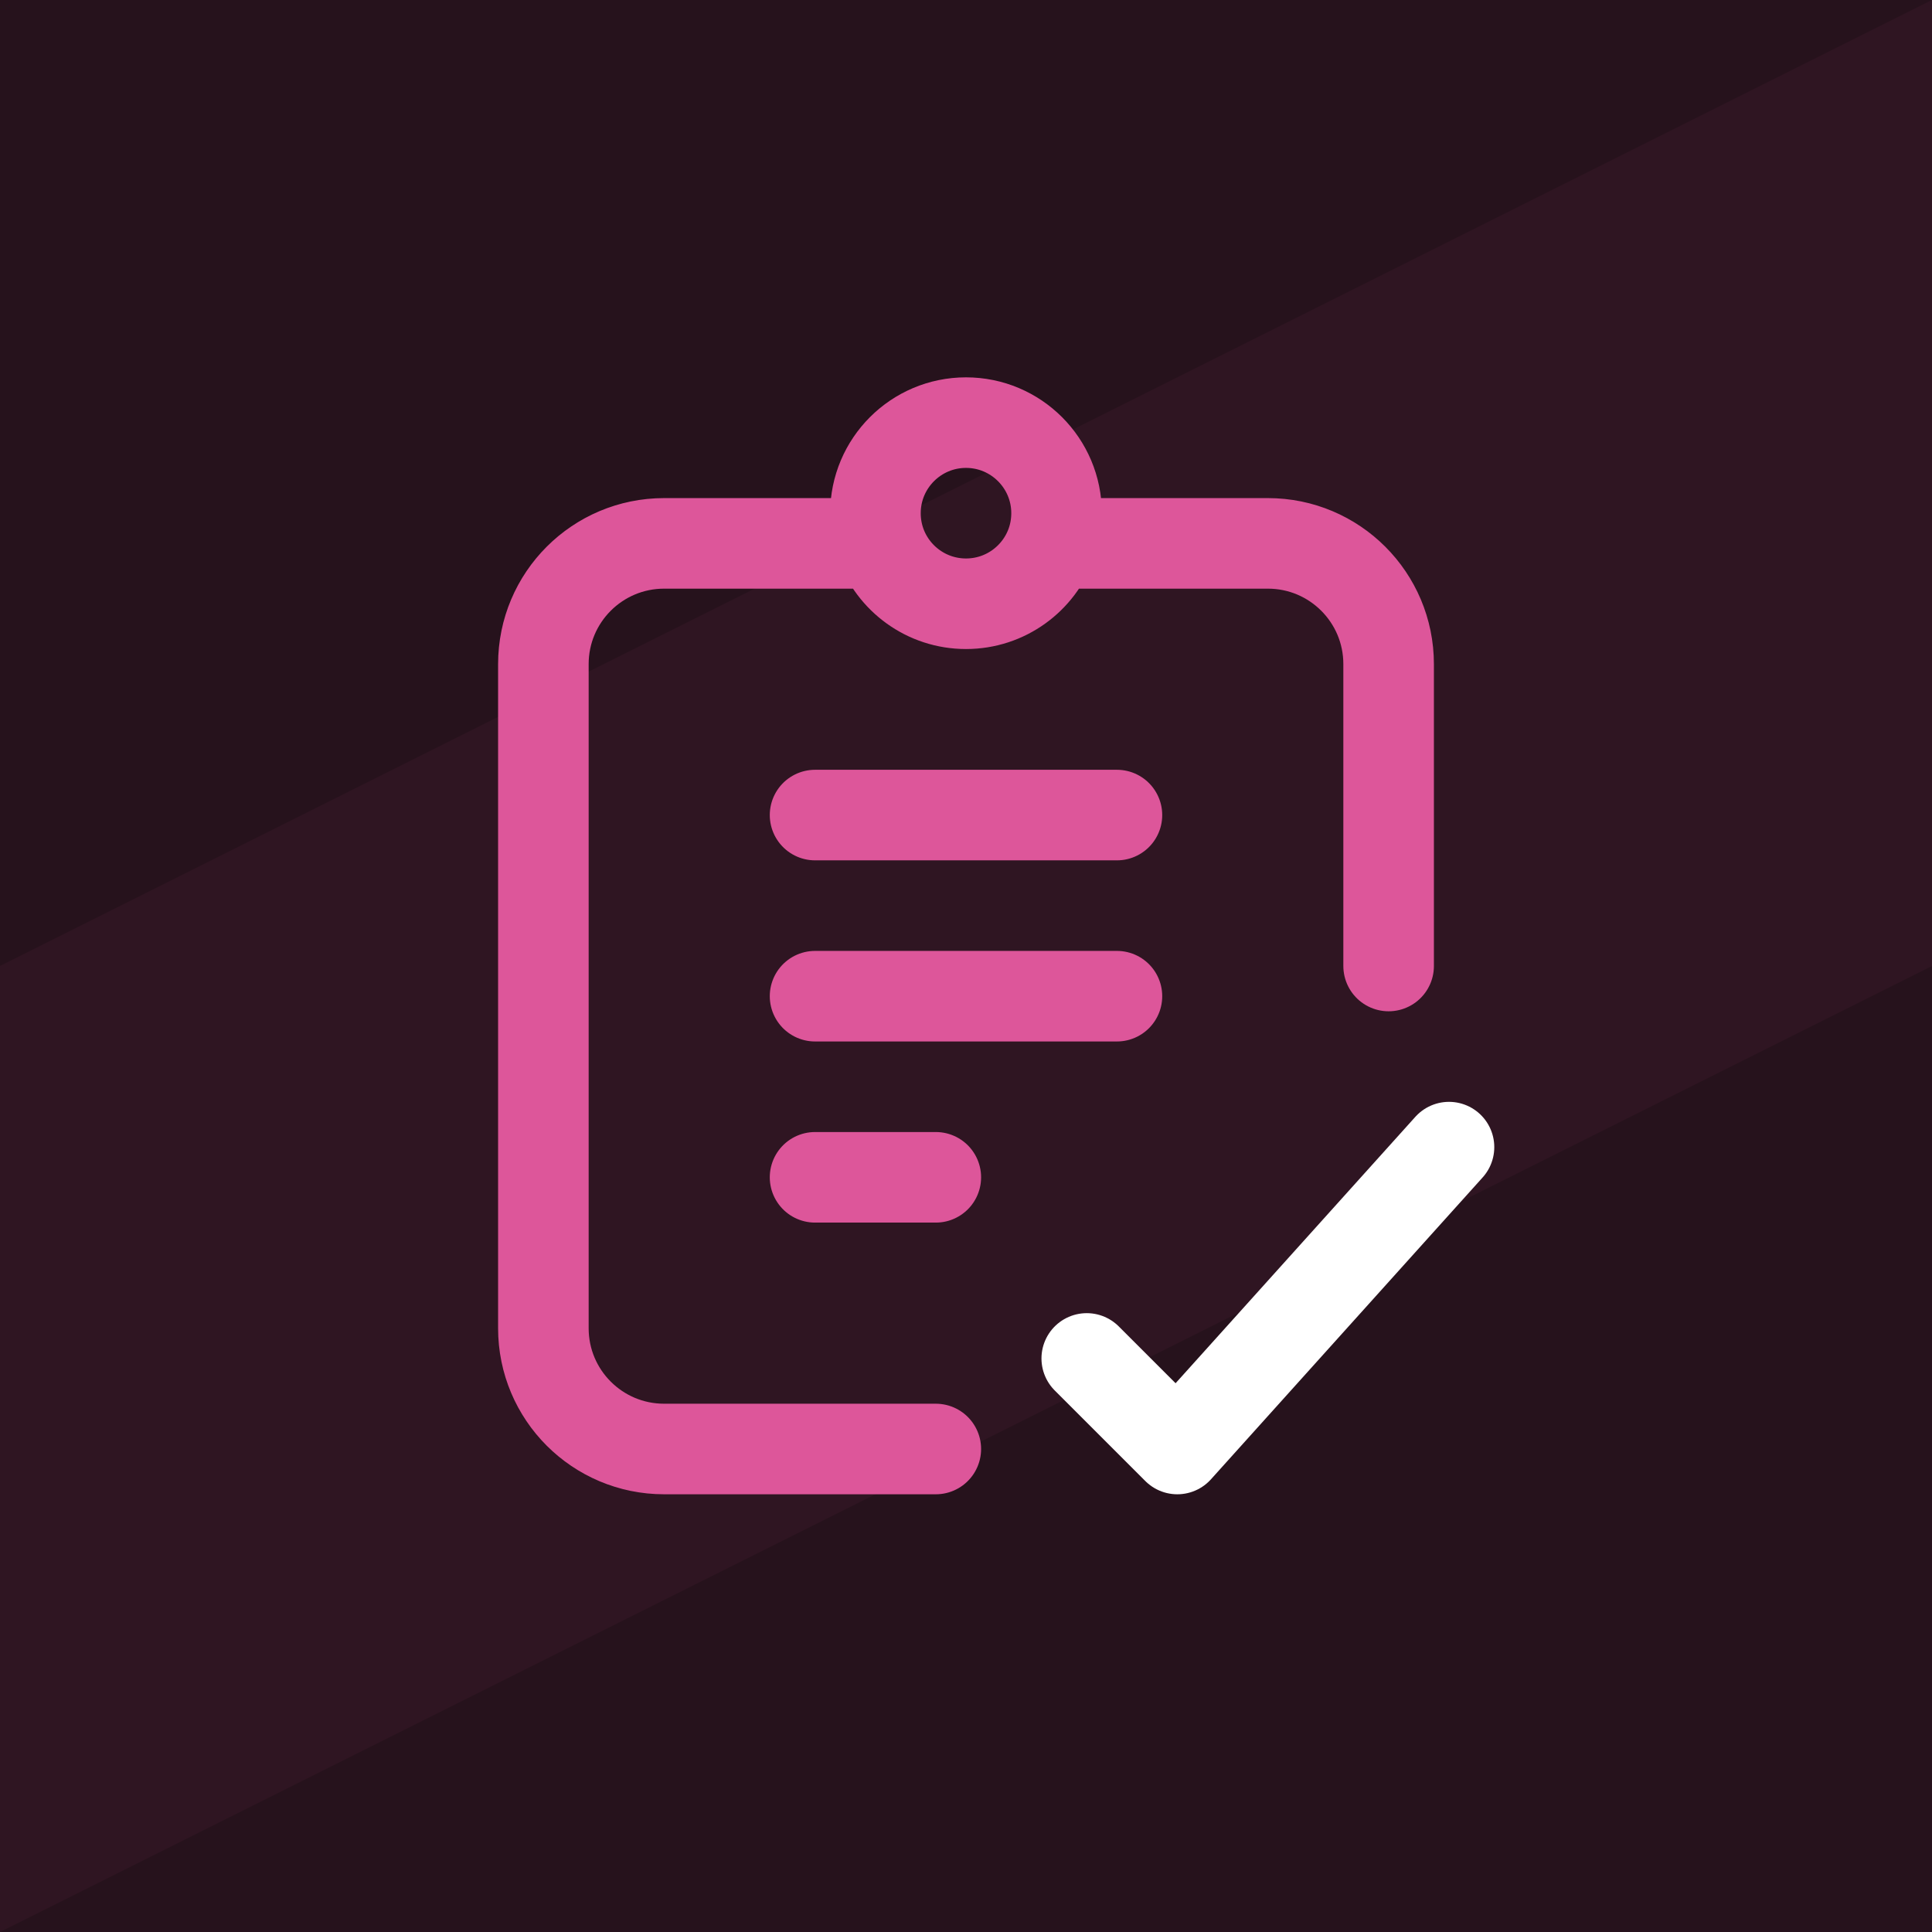 <svg width="32" height="32" viewBox="0 0 32 32" fill="none" xmlns="http://www.w3.org/2000/svg">
<rect width="32" height="32" fill="#26121C"/>
<path d="M0 16L32 0V16L0 32V16Z" fill="#DD569A" fill-opacity="0.05"/>
<path d="M23 16V11C23 9.895 22.105 9 21 9H17.415M15.5 24H11C9.895 24 9 23.105 9 22V11C9 9.895 9.895 9 11 9H14.585M17.415 9C17.47 8.844 17.5 8.675 17.5 8.5C17.5 7.672 16.828 7 16 7C15.172 7 14.5 7.672 14.5 8.5C14.5 8.675 14.53 8.844 14.585 9M17.415 9C17.209 9.583 16.653 10 16 10C15.347 10 14.791 9.583 14.585 9" stroke="#DD569A" stroke-width="1.5" stroke-linecap="round" stroke-linejoin="round"/>
<path d="M13.5 13.5L18.5 13.5" stroke="#DD569A" stroke-width="1.5" stroke-linecap="round" stroke-linejoin="round"/>
<path d="M13.5 16.5H18.5" stroke="#DD569A" stroke-width="1.5" stroke-linecap="round" stroke-linejoin="round"/>
<path d="M13.5 19.5H15.5" stroke="#DD569A" stroke-width="1.5" stroke-linecap="round" stroke-linejoin="round"/>
<path d="M18 22.5L19.5 24L24 19" stroke="white" stroke-width="1.5" stroke-linecap="round" stroke-linejoin="round"/>
</svg>
